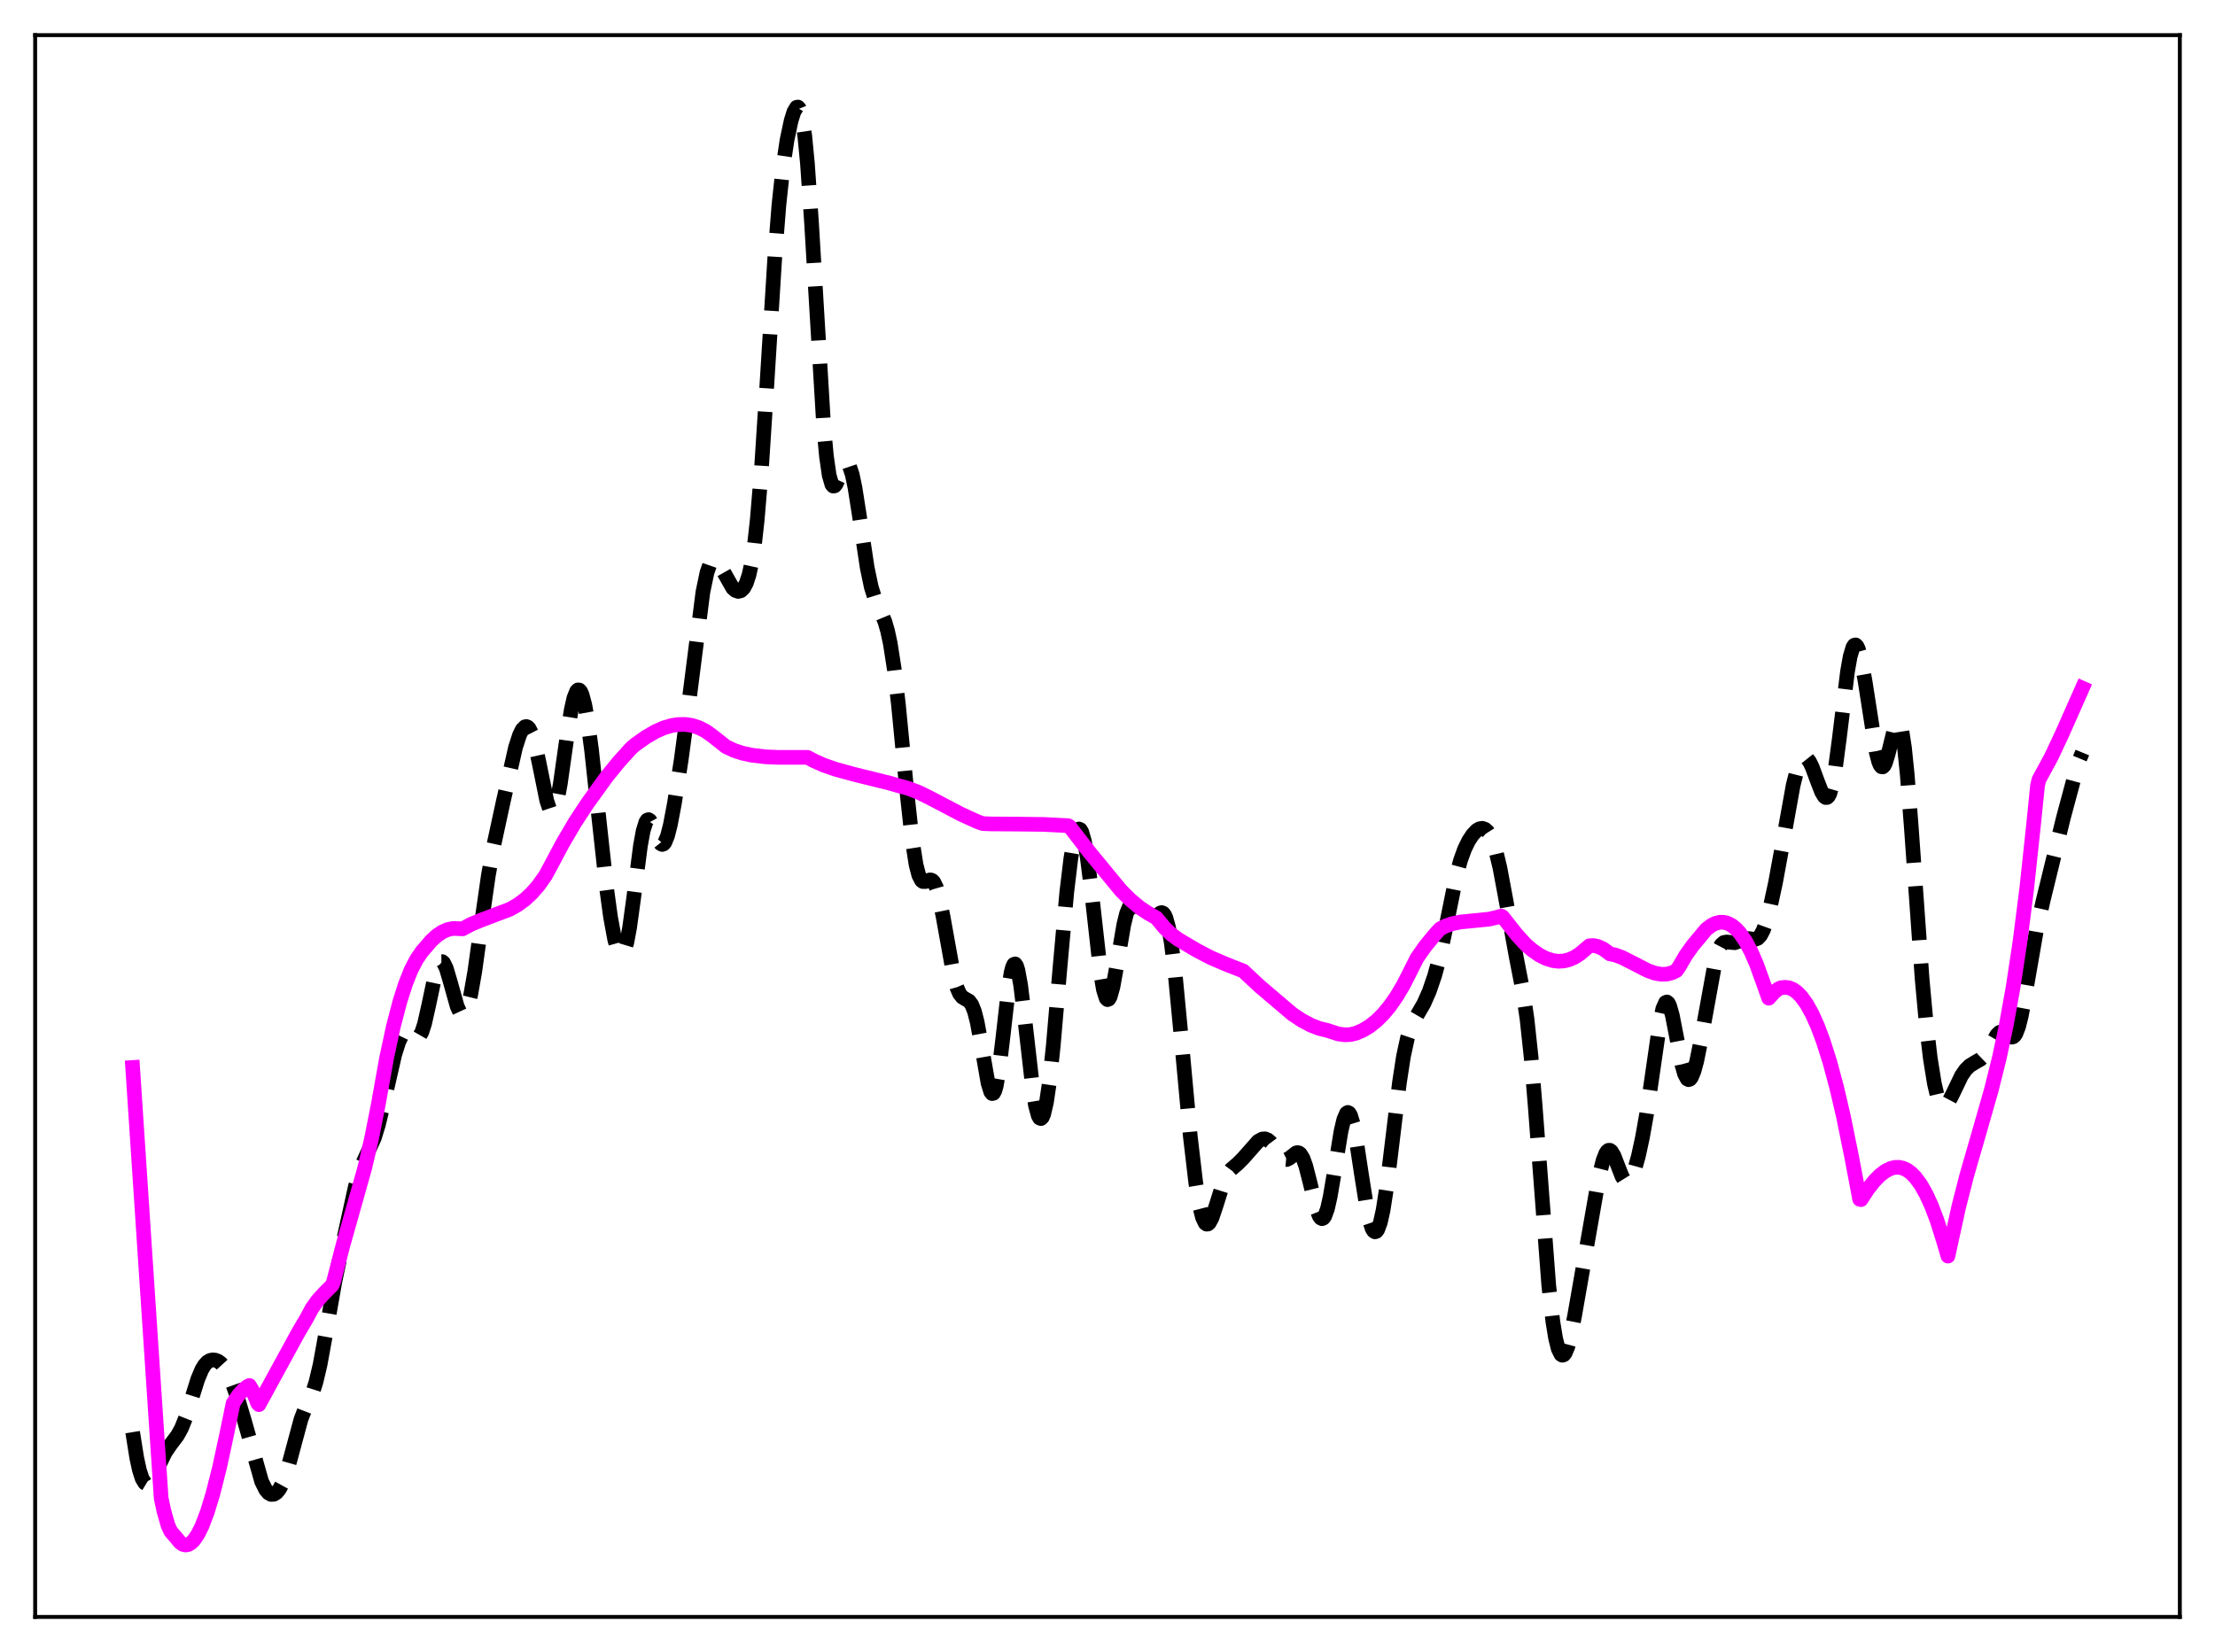 <?xml version="1.0" encoding="utf-8" standalone="no"?>
<!DOCTYPE svg PUBLIC "-//W3C//DTD SVG 1.1//EN"
  "http://www.w3.org/Graphics/SVG/1.1/DTD/svg11.dtd">
<svg xmlns:xlink="http://www.w3.org/1999/xlink" width="453.6pt" height="338.4pt" viewBox="0 0 453.6 338.4" xmlns="http://www.w3.org/2000/svg" version="1.1">
 <defs>
  <style type="text/css">*{stroke-linejoin: round; stroke-linecap: butt}</style>
 </defs>
 <g id="figure_1">
  <g id="patch_1">
   <path d="M 0 338.4 
L 453.6 338.4 
L 453.6 0 
L 0 0 
z
" style="fill: #ffffff"/>
  </g>
  <g id="axes_1">
   <g id="patch_2">
    <path d="M 7.2 331.2 
L 446.4 331.2 
L 446.4 7.2 
L 7.2 7.2 
z
" style="fill: #ffffff"/>
   </g>
   <g id="matplotlib.axis_1"/>
   <g id="matplotlib.axis_2"/>
   <g id="line2d_1">
    <path d="M 27.164 293.348 
L 27.998 298.589 
L 28.554 301.14 
L 29.11 302.864 
L 29.666 303.766 
L 29.944 303.933 
L 30.222 303.929 
L 30.5 303.774 
L 31.056 303.099 
L 31.89 301.503 
L 33.837 297.508 
L 34.949 295.878 
L 36.339 294.04 
L 37.173 292.521 
L 38.007 290.436 
L 39.12 286.907 
L 40.51 282.482 
L 41.344 280.508 
L 41.9 279.596 
L 42.456 278.995 
L 43.012 278.66 
L 43.568 278.543 
L 44.124 278.607 
L 44.68 278.839 
L 45.237 279.248 
L 45.793 279.858 
L 46.627 281.185 
L 47.461 283.007 
L 48.573 286.086 
L 49.963 290.707 
L 53.578 303.458 
L 54.412 305.141 
L 54.968 305.803 
L 55.524 306.107 
L 56.08 306.076 
L 56.636 305.727 
L 57.193 305.058 
L 57.749 304.048 
L 58.583 301.865 
L 59.417 298.967 
L 61.641 290.713 
L 62.475 288.553 
L 64.144 284.849 
L 64.7 283.111 
L 65.534 279.597 
L 66.646 273.495 
L 68.592 262.445 
L 70.539 253.199 
L 72.763 243.094 
L 73.597 240.159 
L 74.431 237.968 
L 76.656 233.081 
L 77.49 230.379 
L 78.602 225.79 
L 80.826 216.041 
L 81.66 213.407 
L 82.217 212.242 
L 82.773 211.606 
L 83.329 211.476 
L 83.885 211.743 
L 84.997 212.575 
L 85.275 212.642 
L 85.553 212.582 
L 85.831 212.369 
L 86.387 211.405 
L 86.943 209.692 
L 87.777 205.987 
L 89.168 199.415 
L 89.724 197.726 
L 90.002 197.224 
L 90.28 196.97 
L 90.558 196.967 
L 90.836 197.207 
L 91.392 198.335 
L 92.226 201.155 
L 93.616 206.13 
L 94.172 207.334 
L 94.451 207.657 
L 94.729 207.77 
L 95.007 207.663 
L 95.285 207.328 
L 95.841 205.972 
L 96.397 203.736 
L 97.231 198.984 
L 98.621 188.966 
L 100.011 179.305 
L 101.124 173.122 
L 103.07 164.139 
L 105.572 153.089 
L 106.406 150.524 
L 106.963 149.414 
L 107.519 148.864 
L 107.797 148.818 
L 108.075 148.934 
L 108.353 149.219 
L 108.909 150.303 
L 109.465 152.063 
L 110.299 155.766 
L 111.967 163.992 
L 112.523 165.667 
L 112.802 166.105 
L 113.08 166.238 
L 113.358 166.049 
L 113.636 165.532 
L 114.192 163.561 
L 114.748 160.52 
L 116.138 150.695 
L 116.972 145.449 
L 117.528 142.977 
L 118.084 141.576 
L 118.362 141.311 
L 118.64 141.344 
L 118.919 141.672 
L 119.197 142.29 
L 119.753 144.356 
L 120.309 147.44 
L 121.143 153.654 
L 122.533 166.559 
L 124.201 181.82 
L 125.036 187.892 
L 125.87 192.41 
L 126.426 194.393 
L 126.982 195.412 
L 127.26 195.521 
L 127.538 195.343 
L 127.816 194.869 
L 128.372 193.023 
L 128.928 190.043 
L 129.762 183.967 
L 131.152 173.232 
L 131.709 170.186 
L 132.265 168.387 
L 132.543 167.982 
L 132.821 167.888 
L 133.099 168.074 
L 133.655 169.089 
L 135.045 172.484 
L 135.323 172.834 
L 135.601 172.974 
L 135.879 172.882 
L 136.157 172.548 
L 136.713 171.178 
L 137.269 168.984 
L 138.104 164.595 
L 139.494 155.682 
L 140.884 145.323 
L 143.943 121.291 
L 144.777 117.297 
L 145.333 115.688 
L 145.889 114.886 
L 146.167 114.755 
L 146.445 114.781 
L 147.001 115.223 
L 147.557 116.047 
L 150.06 120.461 
L 150.616 120.947 
L 151.172 121.14 
L 151.728 121.001 
L 152.284 120.466 
L 152.84 119.432 
L 153.396 117.74 
L 153.952 115.176 
L 154.508 111.51 
L 155.064 106.551 
L 155.899 96.556 
L 157.011 79.377 
L 158.679 52.514 
L 159.513 41.976 
L 160.347 34.176 
L 161.181 28.637 
L 162.015 24.715 
L 162.572 22.922 
L 163.128 21.98 
L 163.406 21.927 
L 163.684 22.219 
L 163.962 22.906 
L 164.24 24.033 
L 164.796 27.745 
L 165.352 33.495 
L 166.186 45.583 
L 168.689 87.484 
L 169.245 93.449 
L 169.801 97.339 
L 170.357 99.254 
L 170.635 99.568 
L 170.913 99.529 
L 171.191 99.205 
L 171.747 97.993 
L 172.581 95.881 
L 173.137 95.048 
L 173.415 94.953 
L 173.693 95.113 
L 173.971 95.541 
L 174.528 97.213 
L 175.084 99.87 
L 175.918 105.16 
L 177.586 116.249 
L 178.42 120.242 
L 179.254 122.905 
L 180.366 125.296 
L 181.201 127.303 
L 181.757 129.21 
L 182.313 131.789 
L 183.147 137.146 
L 183.981 144.278 
L 185.649 161.504 
L 186.762 171.797 
L 187.596 177.124 
L 188.152 179.262 
L 188.708 180.348 
L 188.986 180.568 
L 189.542 180.573 
L 190.376 180.246 
L 190.654 180.247 
L 190.932 180.374 
L 191.21 180.661 
L 191.766 181.798 
L 192.322 183.732 
L 193.157 187.91 
L 195.381 200.268 
L 195.937 202.228 
L 196.493 203.515 
L 197.049 204.227 
L 197.605 204.571 
L 198.439 205.038 
L 198.995 205.778 
L 199.552 207.17 
L 200.108 209.336 
L 200.942 213.864 
L 202.332 221.84 
L 202.888 223.649 
L 203.166 224.005 
L 203.444 223.941 
L 203.722 223.436 
L 204 222.491 
L 204.556 219.367 
L 205.391 212.434 
L 206.503 202.647 
L 207.059 199.226 
L 207.337 198.146 
L 207.615 197.546 
L 207.893 197.444 
L 208.171 197.839 
L 208.449 198.712 
L 209.005 201.733 
L 209.839 208.54 
L 211.508 223.165 
L 212.064 226.498 
L 212.62 228.531 
L 212.898 229.011 
L 213.176 229.119 
L 213.454 228.853 
L 213.732 228.214 
L 214.288 225.845 
L 214.844 222.112 
L 215.678 214.367 
L 217.068 198.198 
L 218.459 182.759 
L 219.293 175.828 
L 219.849 172.575 
L 220.405 170.544 
L 220.683 170.01 
L 220.961 169.805 
L 221.239 169.932 
L 221.517 170.392 
L 222.073 172.296 
L 222.629 175.438 
L 223.463 182.054 
L 225.41 199.47 
L 225.966 202.721 
L 226.522 204.482 
L 226.8 204.76 
L 227.078 204.64 
L 227.356 204.144 
L 227.912 202.167 
L 228.746 197.534 
L 230.137 189.393 
L 230.693 187.142 
L 231.249 185.767 
L 231.527 185.412 
L 231.805 185.263 
L 232.083 185.298 
L 232.639 185.811 
L 233.473 187.206 
L 234.307 188.572 
L 234.863 189.109 
L 235.419 189.209 
L 235.975 188.872 
L 236.81 187.849 
L 237.366 187.191 
L 237.644 186.99 
L 237.922 186.931 
L 238.2 187.054 
L 238.478 187.395 
L 238.756 187.984 
L 239.312 189.995 
L 239.868 193.173 
L 240.702 199.976 
L 241.814 211.655 
L 243.761 232.795 
L 244.873 242.261 
L 245.707 247.254 
L 246.263 249.401 
L 246.819 250.547 
L 247.097 250.75 
L 247.375 250.72 
L 247.653 250.473 
L 248.209 249.426 
L 249.044 246.94 
L 250.434 242.509 
L 251.268 240.667 
L 252.102 239.539 
L 253.492 238.342 
L 254.605 237.223 
L 257.663 233.757 
L 258.497 233.31 
L 259.053 233.268 
L 259.609 233.479 
L 260.165 233.954 
L 261 235.072 
L 262.39 237.051 
L 262.946 237.458 
L 263.502 237.508 
L 264.058 237.232 
L 265.448 236.145 
L 265.726 236.091 
L 266.004 236.158 
L 266.282 236.368 
L 266.838 237.268 
L 267.395 238.812 
L 268.229 242.058 
L 269.619 247.705 
L 270.175 249.108 
L 270.453 249.489 
L 270.731 249.627 
L 271.009 249.508 
L 271.287 249.127 
L 271.843 247.594 
L 272.399 245.134 
L 273.234 240.215 
L 274.624 231.704 
L 275.18 229.333 
L 275.736 228.041 
L 276.014 227.859 
L 276.292 227.999 
L 276.57 228.459 
L 277.126 230.281 
L 277.682 233.115 
L 278.794 240.462 
L 279.907 247.487 
L 280.463 250.055 
L 281.019 251.705 
L 281.297 252.147 
L 281.575 252.324 
L 281.853 252.232 
L 282.131 251.872 
L 282.687 250.36 
L 283.243 247.847 
L 284.077 242.459 
L 285.189 233.306 
L 286.58 221.788 
L 287.414 216.361 
L 288.248 212.528 
L 289.082 210.074 
L 289.916 208.447 
L 291.585 205.567 
L 292.697 203.05 
L 293.809 199.794 
L 294.643 196.698 
L 295.755 191.606 
L 298.258 179.282 
L 299.092 176.223 
L 299.926 173.921 
L 300.76 172.214 
L 301.594 170.948 
L 302.428 170.083 
L 302.984 169.756 
L 303.54 169.663 
L 304.097 169.846 
L 304.653 170.352 
L 305.209 171.228 
L 305.765 172.516 
L 306.321 174.254 
L 307.155 177.726 
L 308.267 183.667 
L 310.492 195.961 
L 311.882 203.101 
L 312.716 208.758 
L 313.55 216.527 
L 314.384 226.552 
L 317.165 263.322 
L 317.999 270.679 
L 318.555 274.086 
L 319.111 276.317 
L 319.667 277.435 
L 319.945 277.6 
L 320.223 277.516 
L 320.501 277.194 
L 321.057 275.887 
L 321.613 273.799 
L 322.448 269.557 
L 327.452 240.988 
L 328.286 237.683 
L 328.843 236.255 
L 329.121 235.833 
L 329.399 235.618 
L 329.677 235.612 
L 329.955 235.804 
L 330.511 236.709 
L 331.345 238.868 
L 332.179 240.997 
L 332.735 241.889 
L 333.013 242.099 
L 333.291 242.135 
L 333.569 241.993 
L 334.125 241.201 
L 334.681 239.807 
L 335.516 236.827 
L 336.35 232.987 
L 337.184 228.285 
L 338.296 220.669 
L 339.964 209.128 
L 340.52 206.622 
L 341.077 205.355 
L 341.355 205.236 
L 341.633 205.46 
L 341.911 206.012 
L 342.467 207.959 
L 343.301 212.244 
L 344.413 218.01 
L 344.969 219.978 
L 345.525 221.01 
L 345.803 221.151 
L 346.081 221.047 
L 346.359 220.708 
L 346.915 219.384 
L 347.472 217.321 
L 348.306 213.178 
L 351.364 196.327 
L 351.92 194.6 
L 352.476 193.538 
L 353.032 193.048 
L 353.589 192.954 
L 355.257 193.099 
L 356.091 192.794 
L 357.203 192.308 
L 358.037 192.245 
L 359.428 192.415 
L 359.984 192.19 
L 360.54 191.585 
L 361.096 190.525 
L 361.652 188.997 
L 362.486 185.933 
L 363.598 180.79 
L 364.988 173.22 
L 367.213 160.846 
L 368.047 157.53 
L 368.603 156.074 
L 369.159 155.281 
L 369.437 155.129 
L 369.715 155.132 
L 369.993 155.283 
L 370.549 155.978 
L 371.105 157.108 
L 372.218 160.108 
L 373.052 162.25 
L 373.608 163.164 
L 373.886 163.364 
L 374.164 163.347 
L 374.442 163.086 
L 374.72 162.555 
L 375.276 160.631 
L 375.832 157.57 
L 376.666 151.266 
L 378.335 137.609 
L 378.891 134.462 
L 379.447 132.588 
L 379.725 132.169 
L 380.003 132.096 
L 380.281 132.359 
L 380.559 132.939 
L 381.115 134.946 
L 381.949 139.582 
L 384.174 153.883 
L 384.73 156.039 
L 385.008 156.698 
L 385.286 157.05 
L 385.564 157.088 
L 385.842 156.817 
L 386.12 156.257 
L 386.676 154.421 
L 388.066 148.763 
L 388.344 148.109 
L 388.622 147.804 
L 388.9 147.911 
L 389.178 148.478 
L 389.456 149.535 
L 390.012 153.146 
L 390.569 158.614 
L 391.403 169.405 
L 393.627 200.583 
L 394.461 209.66 
L 395.295 216.759 
L 396.129 221.928 
L 396.686 224.308 
L 397.242 225.837 
L 397.798 226.552 
L 398.076 226.63 
L 398.354 226.542 
L 398.91 225.952 
L 399.744 224.377 
L 401.69 220.33 
L 402.524 219.123 
L 403.359 218.294 
L 404.471 217.609 
L 405.583 216.978 
L 406.417 216.172 
L 407.251 214.905 
L 408.92 211.998 
L 409.476 211.461 
L 410.032 211.329 
L 410.588 211.565 
L 411.7 212.38 
L 411.978 212.446 
L 412.256 212.382 
L 412.534 212.157 
L 412.812 211.748 
L 413.368 210.326 
L 413.924 208.113 
L 414.758 203.643 
L 416.983 190.833 
L 418.373 184.597 
L 422.544 167.545 
L 425.602 156.161 
L 426.436 154.145 
L 426.436 154.145 
" clip-path="url(#p03404ed9e0)" style="fill: none; stroke-dasharray: 11.1,4.8; stroke-dashoffset: 0; stroke: #000000; stroke-width: 3"/>
   </g>
   <g id="line2d_2">
    <path d="M 27.164 218.654 
L 30.222 264.885 
L 33.003 306.869 
L 33.559 309.478 
L 34.393 312.422 
L 34.949 313.66 
L 36.061 314.948 
L 36.895 315.964 
L 37.451 316.34 
L 38.007 316.473 
L 38.563 316.373 
L 39.12 316.053 
L 39.676 315.505 
L 40.51 314.293 
L 41.344 312.618 
L 42.456 309.713 
L 43.568 306.078 
L 44.959 300.59 
L 46.349 294.153 
L 47.739 287.445 
L 48.851 285.758 
L 49.963 284.521 
L 50.797 283.927 
L 51.076 283.796 
L 51.632 284.689 
L 52.466 286.619 
L 52.744 287.386 
L 53.022 287.714 
L 61.085 272.941 
L 62.753 270.113 
L 63.866 268.038 
L 64.978 266.459 
L 66.368 264.911 
L 68.036 263.236 
L 68.314 262.521 
L 70.261 254.961 
L 74.709 239.175 
L 76.1 233.161 
L 77.49 226.127 
L 79.158 216.768 
L 80.548 210.292 
L 81.939 204.978 
L 83.051 201.519 
L 84.163 198.725 
L 85.275 196.565 
L 86.387 194.929 
L 88.334 192.672 
L 89.446 191.658 
L 90.558 190.901 
L 91.67 190.406 
L 92.782 190.175 
L 93.894 190.214 
L 94.729 190.268 
L 96.397 189.36 
L 98.621 188.439 
L 104.46 186.23 
L 106.128 185.263 
L 107.519 184.23 
L 108.909 182.936 
L 110.299 181.329 
L 111.689 179.361 
L 112.523 177.83 
L 115.304 172.609 
L 117.806 168.365 
L 120.309 164.551 
L 124.201 159.153 
L 126.704 156.069 
L 129.206 153.304 
L 130.04 152.566 
L 132.265 150.986 
L 134.211 149.853 
L 135.879 149.109 
L 137.548 148.61 
L 138.938 148.403 
L 140.328 148.39 
L 141.718 148.595 
L 143.108 149.04 
L 144.499 149.747 
L 145.889 150.736 
L 148.669 152.937 
L 150.338 153.716 
L 152.006 154.271 
L 153.952 154.69 
L 156.733 155.019 
L 159.235 155.127 
L 165.352 155.128 
L 166.742 155.862 
L 168.689 156.736 
L 171.191 157.597 
L 175.084 158.655 
L 182.313 160.445 
L 183.981 160.935 
L 185.927 161.456 
L 188.152 162.31 
L 190.376 163.406 
L 196.771 166.758 
L 200.108 168.288 
L 201.22 168.693 
L 202.888 168.768 
L 207.893 168.799 
L 213.732 168.869 
L 218.737 169.124 
L 219.015 169.279 
L 223.185 174.667 
L 229.58 182.43 
L 231.527 184.357 
L 233.473 185.965 
L 235.141 187.064 
L 236.81 188.015 
L 238.478 190.031 
L 239.868 191.369 
L 241.258 192.406 
L 245.151 194.702 
L 247.931 196.152 
L 250.99 197.471 
L 254.605 198.891 
L 257.941 202.008 
L 264.614 207.684 
L 266.56 208.987 
L 268.507 210.019 
L 270.175 210.664 
L 271.843 211.065 
L 272.677 211.341 
L 274.068 211.789 
L 275.458 211.967 
L 276.57 211.905 
L 277.682 211.644 
L 279.072 211.047 
L 280.463 210.213 
L 281.853 209.12 
L 283.243 207.745 
L 284.633 206.069 
L 286.024 204.069 
L 287.414 201.724 
L 289.082 198.425 
L 290.194 196.215 
L 291.863 193.836 
L 293.809 191.466 
L 294.921 190.244 
L 296.033 189.674 
L 297.423 189.195 
L 299.092 188.853 
L 301.594 188.609 
L 304.931 188.276 
L 306.599 187.89 
L 307.433 187.635 
L 307.711 187.793 
L 310.492 191.316 
L 312.438 193.471 
L 313.828 194.659 
L 315.218 195.619 
L 316.609 196.328 
L 317.999 196.763 
L 319.111 196.901 
L 320.223 196.84 
L 321.335 196.571 
L 322.448 196.084 
L 323.56 195.368 
L 324.672 194.415 
L 325.506 193.718 
L 326.34 193.683 
L 327.174 193.85 
L 328.286 194.356 
L 329.399 195.149 
L 329.677 195.386 
L 330.789 195.613 
L 332.179 196.133 
L 334.403 197.259 
L 337.462 198.826 
L 338.852 199.324 
L 340.242 199.571 
L 341.355 199.532 
L 342.467 199.236 
L 343.301 198.817 
L 343.857 198.023 
L 345.247 195.643 
L 346.637 193.693 
L 349.418 190.348 
L 350.53 189.513 
L 351.364 189.109 
L 352.198 188.907 
L 353.032 188.917 
L 353.867 189.144 
L 354.701 189.596 
L 355.535 190.281 
L 356.369 191.207 
L 357.481 192.837 
L 358.593 194.926 
L 359.706 197.492 
L 360.818 200.558 
L 362.208 204.466 
L 363.32 203.236 
L 364.154 202.58 
L 364.71 202.325 
L 365.544 202.232 
L 366.379 202.337 
L 367.213 202.688 
L 368.047 203.295 
L 368.881 204.154 
L 369.993 205.698 
L 371.105 207.705 
L 372.218 210.188 
L 373.33 213.147 
L 374.72 217.528 
L 376.11 222.692 
L 377.5 228.644 
L 379.169 236.853 
L 380.837 245.657 
L 381.115 245.718 
L 382.505 243.574 
L 383.895 241.834 
L 385.008 240.713 
L 386.12 239.867 
L 387.232 239.318 
L 388.066 239.115 
L 388.9 239.102 
L 389.734 239.289 
L 390.569 239.686 
L 391.403 240.307 
L 392.237 241.158 
L 393.349 242.669 
L 394.461 244.632 
L 395.573 247.071 
L 396.686 250.011 
L 398.076 254.428 
L 398.91 257.292 
L 401.134 247.133 
L 402.803 240.621 
L 405.305 231.975 
L 407.807 223.213 
L 409.476 216.498 
L 410.866 209.94 
L 412.256 202.21 
L 413.646 193.024 
L 415.037 182.084 
L 416.427 169.086 
L 417.261 160.887 
L 417.539 159.715 
L 420.041 155.104 
L 422.266 150.371 
L 426.436 140.955 
L 426.436 140.955 
" clip-path="url(#p03404ed9e0)" style="fill: none; stroke: #ff00ff; stroke-width: 3; stroke-linecap: square"/>
   </g>
   <g id="patch_3">
    <path d="M 7.2 331.2 
L 7.2 7.2 
" style="fill: none; stroke: #000000; stroke-width: 0.8; stroke-linejoin: miter; stroke-linecap: square"/>
   </g>
   <g id="patch_4">
    <path d="M 446.4 331.2 
L 446.4 7.2 
" style="fill: none; stroke: #000000; stroke-width: 0.8; stroke-linejoin: miter; stroke-linecap: square"/>
   </g>
   <g id="patch_5">
    <path d="M 7.2 331.2 
L 446.4 331.2 
" style="fill: none; stroke: #000000; stroke-width: 0.8; stroke-linejoin: miter; stroke-linecap: square"/>
   </g>
   <g id="patch_6">
    <path d="M 7.2 7.2 
L 446.4 7.2 
" style="fill: none; stroke: #000000; stroke-width: 0.8; stroke-linejoin: miter; stroke-linecap: square"/>
   </g>
  </g>
 </g>
 <defs>
  <clipPath id="p03404ed9e0">
   <rect x="7.2" y="7.2" width="439.2" height="324"/>
  </clipPath>
 </defs>
</svg>
